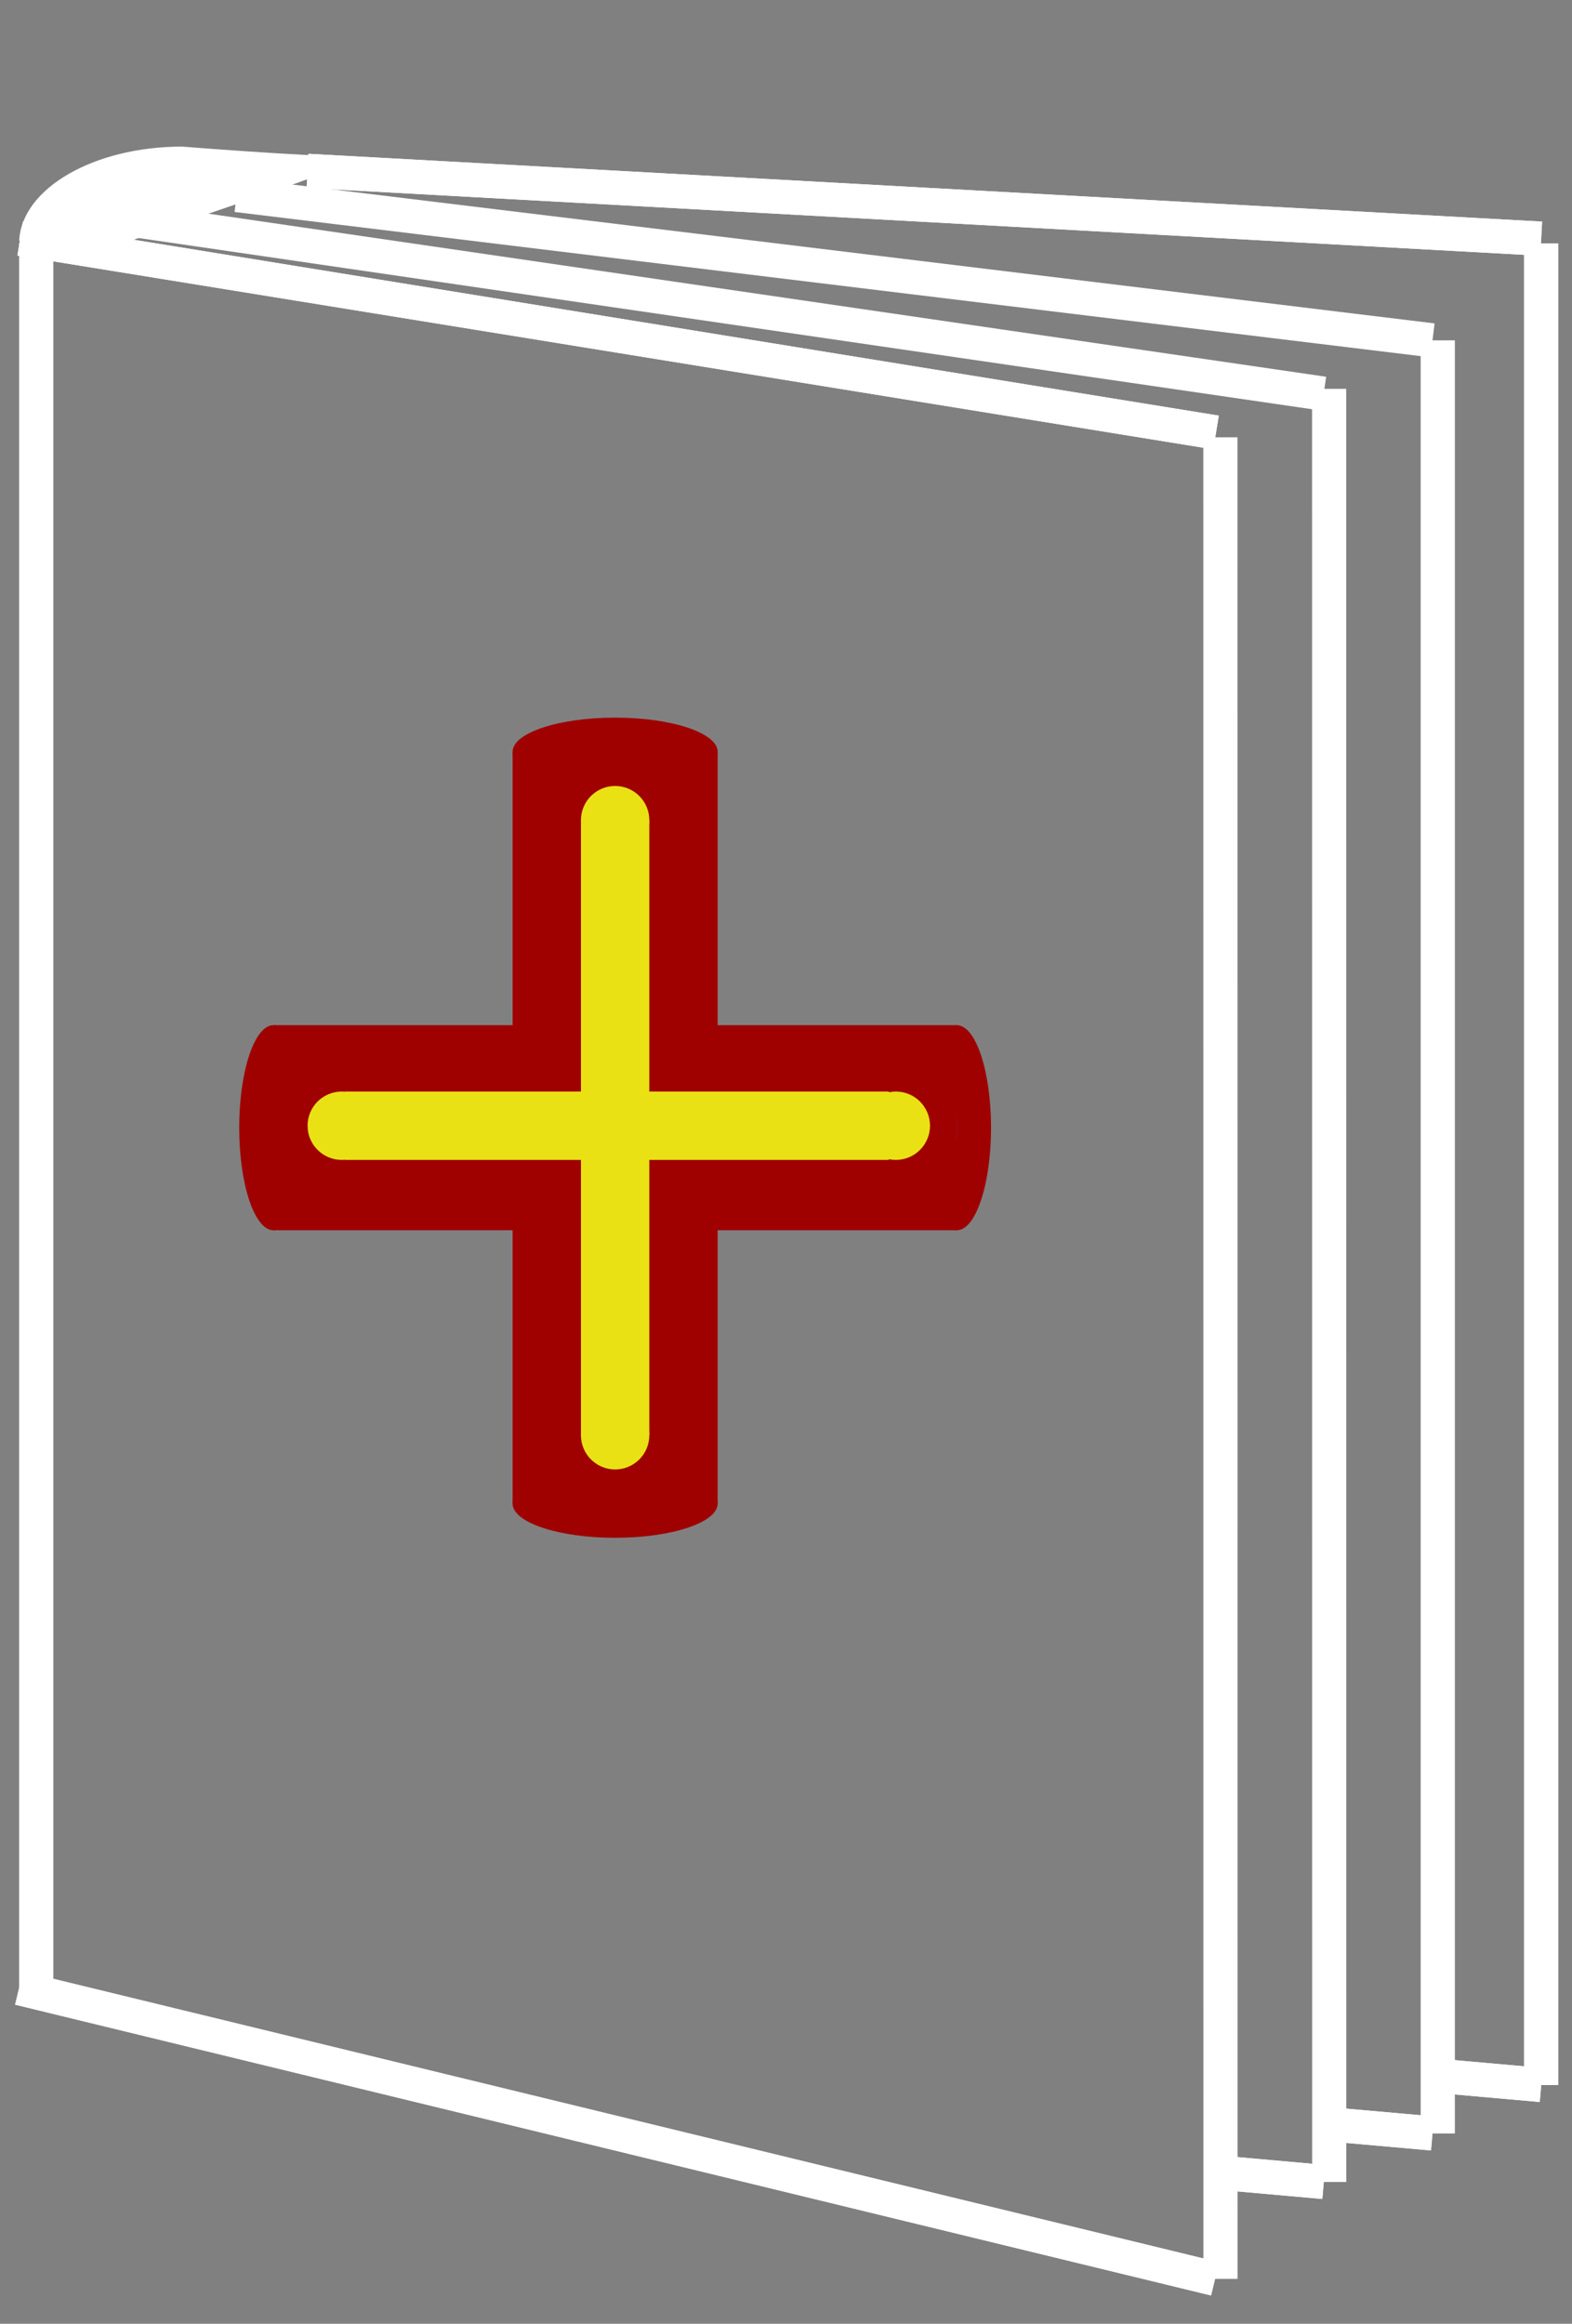 <svg width="23" height="34" viewBox="0 0 23 34" fill="none" xmlns="http://www.w3.org/2000/svg">
<rect x="0" y="0" width="23" height="34" fill="#808080" stroke="none"/>
<rect x="7.5" y="11" width="3" height="11" fill="#9F0101"/>
<rect x="4" y="15" width="10" height="3" fill="#9F0101"/>
<line x1="0.53" y1="3.562" x2="0.53" y2="29.088" stroke="white" stroke-width="0.5"/>
<circle cx="13.107" cy="16.471" r="0.5" fill="#EAE115"/>
<path d="M5.052 2.286C5.847 2.286 1.68 3.513 1.515 3.706C0.832 3.602 4.003 4.084 3.185 3.96C2.039 3.786 2.009 3.781 1.347 3.681C1.347 3.666 0.28 3.533 0.281 3.518C0.321 2.756 1.373 2.145 2.666 2.145C2.666 2.145 4.429 2.286 5.052 2.286Z" fill="white"/>
<path d="M4.5 2.5L22.549 3.492M0.295 3.492L17.792 6.328" stroke="white" stroke-width="0.5"/>
<path d="M4.5 2.5L22.549 3.492M0.295 3.492L17.792 6.328" stroke="white" stroke-width="0.5"/>
<path d="M20.959 30.365L22.55 30.506M0.28 29.088L17.778 33.343M17.778 31.783L19.369 31.925M19.369 31.074L20.959 31.215" stroke="white" stroke-width="0.5"/>
<path d="M20.959 30.365L22.55 30.506M0.28 29.088L17.778 33.343M17.778 31.783L19.369 31.925M19.369 31.074L20.959 31.215" stroke="white" stroke-width="0.5"/>
<path d="M22.549 3.562L22.549 30.507" stroke="white" stroke-width="0.5"/>
<path d="M22.549 3.562L22.549 30.507" stroke="white" stroke-width="0.5"/>
<path d="M17.856 6.398L17.857 33.343" stroke="white" stroke-width="0.5"/>
<path d="M21.036 4.98L21.036 31.216" stroke="white" stroke-width="0.5"/>
<path d="M19.447 5.689L19.448 31.925" stroke="white" stroke-width="0.5"/>
<path d="M19.367 5.76L1.878 3.208M20.959 4.98L3.462 2.853" stroke="white" stroke-width="0.5"/>
<rect width="1" height="9" transform="matrix(-1 0 0 1 9.5 12)" fill="#EAE115"/>
<rect x="5.052" y="15.971" width="7.953" height="1" fill="#EAE115"/>
<circle cx="9" cy="12" r="0.5" fill="#EAE115"/>
<circle cx="9" cy="21" r="0.5" fill="#EAE115"/>
<circle cx="5" cy="16.471" r="0.5" fill="#EAE115"/>
<path d="M14.5 16.5C14.5 17.328 14.276 18 14 18C13.724 18 13.999 17.328 13.999 16.5C13.999 15.672 13.724 15 14 15C14.276 15 14.5 15.672 14.5 16.5Z" fill="#9F0101"/>
<ellipse cx="9" cy="11" rx="1.5" ry="0.5" fill="#9F0101"/>
<ellipse cx="9" cy="22" rx="1.5" ry="0.5" fill="#9F0101"/>
<ellipse cx="4" cy="16.5" rx="0.5" ry="1.5" fill="#9F0101"/>
</svg>
